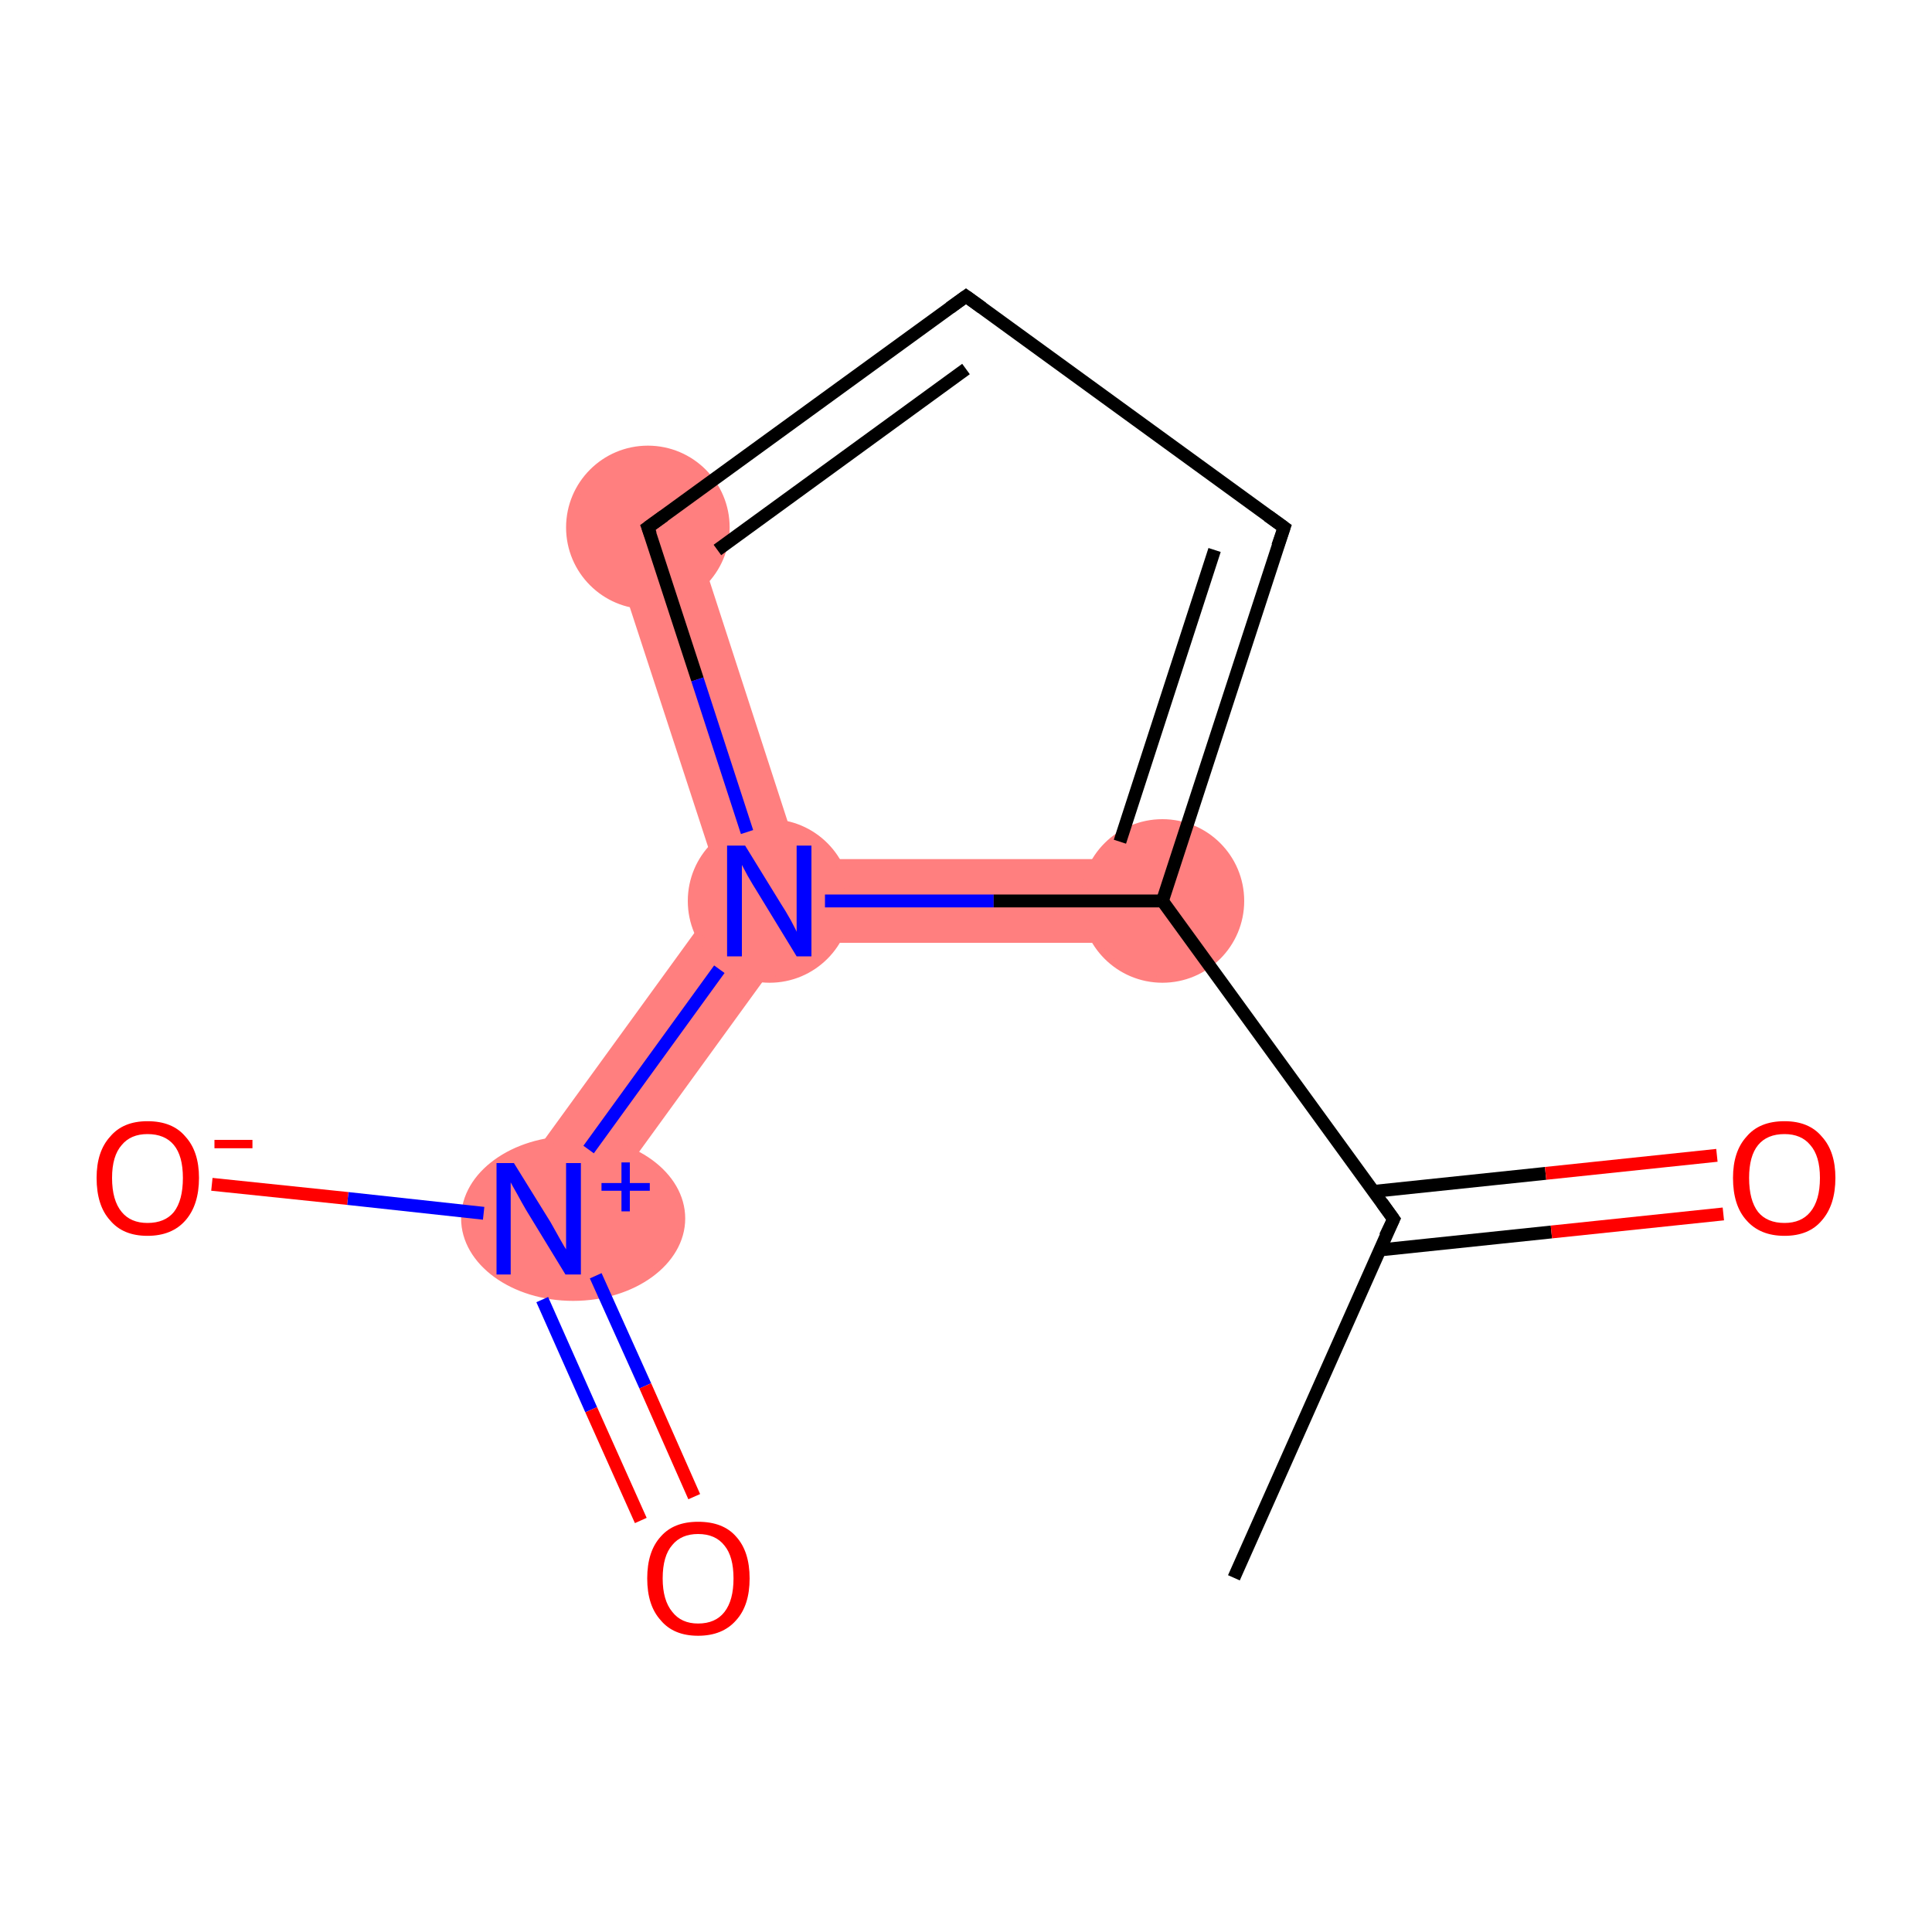 <?xml version='1.0' encoding='iso-8859-1'?>
<svg version='1.1' baseProfile='full'
              xmlns='http://www.w3.org/2000/svg'
                      xmlns:rdkit='http://www.rdkit.org/xml'
                      xmlns:xlink='http://www.w3.org/1999/xlink'
                  xml:space='preserve'
width='300px' height='300px' viewBox='0 0 300 300'>
<!-- END OF HEADER -->
<rect style='opacity:1.0;fill:#FFFFFF;stroke:none' width='300.0' height='300.0' x='0.0' y='0.0'> </rect>
<path class='bond-10 atom-3 atom-7' d='M 124.2,133.4 L 180.5,133.4 L 180.5,146.4 L 122.8,146.4 L 119.5,139.9 Z' style='fill:#FF7F7F;fill-rule:evenodd;fill-opacity:1;stroke:#FF7F7F;stroke-width:0.0px;stroke-linecap:butt;stroke-linejoin:miter;stroke-opacity:1;' />
<path class='bond-6 atom-6 atom-7' d='M 106.8,79.8 L 124.2,133.4 L 119.5,139.9 L 112.3,138.7 L 94.4,83.9 Z' style='fill:#FF7F7F;fill-rule:evenodd;fill-opacity:1;stroke:#FF7F7F;stroke-width:0.0px;stroke-linecap:butt;stroke-linejoin:miter;stroke-opacity:1;' />
<path class='bond-7 atom-7 atom-8' d='M 112.3,138.7 L 119.5,139.9 L 122.8,146.4 L 88.9,193.1 L 78.4,185.4 Z' style='fill:#FF7F7F;fill-rule:evenodd;fill-opacity:1;stroke:#FF7F7F;stroke-width:0.0px;stroke-linecap:butt;stroke-linejoin:miter;stroke-opacity:1;' />
<ellipse cx='180.5' cy='139.9' rx='12.2' ry='12.2' class='atom-3'  style='fill:#FF7F7F;fill-rule:evenodd;stroke:#FF7F7F;stroke-width:1.0px;stroke-linecap:butt;stroke-linejoin:miter;stroke-opacity:1' />
<ellipse cx='100.6' cy='81.9' rx='12.2' ry='12.2' class='atom-6'  style='fill:#FF7F7F;fill-rule:evenodd;stroke:#FF7F7F;stroke-width:1.0px;stroke-linecap:butt;stroke-linejoin:miter;stroke-opacity:1' />
<ellipse cx='119.5' cy='139.9' rx='12.2' ry='12.2' class='atom-7'  style='fill:#FF7F7F;fill-rule:evenodd;stroke:#FF7F7F;stroke-width:1.0px;stroke-linecap:butt;stroke-linejoin:miter;stroke-opacity:1' />
<ellipse cx='89.0' cy='189.2' rx='16.9' ry='12.3' class='atom-8'  style='fill:#FF7F7F;fill-rule:evenodd;stroke:#FF7F7F;stroke-width:1.0px;stroke-linecap:butt;stroke-linejoin:miter;stroke-opacity:1' />
<path class='bond-0 atom-0 atom-1' d='M 191.6,245.0 L 216.4,189.3' style='fill:none;fill-rule:evenodd;stroke:#000000;stroke-width:2.0px;stroke-linecap:butt;stroke-linejoin:miter;stroke-opacity:1' />
<path class='bond-1 atom-1 atom-2' d='M 214.2,194.1 L 240.9,191.3' style='fill:none;fill-rule:evenodd;stroke:#000000;stroke-width:2.0px;stroke-linecap:butt;stroke-linejoin:miter;stroke-opacity:1' />
<path class='bond-1 atom-1 atom-2' d='M 240.9,191.3 L 267.6,188.5' style='fill:none;fill-rule:evenodd;stroke:#FF0000;stroke-width:2.0px;stroke-linecap:butt;stroke-linejoin:miter;stroke-opacity:1' />
<path class='bond-1 atom-1 atom-2' d='M 213.3,185.0 L 240.0,182.2' style='fill:none;fill-rule:evenodd;stroke:#000000;stroke-width:2.0px;stroke-linecap:butt;stroke-linejoin:miter;stroke-opacity:1' />
<path class='bond-1 atom-1 atom-2' d='M 240.0,182.2 L 266.6,179.4' style='fill:none;fill-rule:evenodd;stroke:#FF0000;stroke-width:2.0px;stroke-linecap:butt;stroke-linejoin:miter;stroke-opacity:1' />
<path class='bond-2 atom-1 atom-3' d='M 216.4,189.3 L 180.5,139.9' style='fill:none;fill-rule:evenodd;stroke:#000000;stroke-width:2.0px;stroke-linecap:butt;stroke-linejoin:miter;stroke-opacity:1' />
<path class='bond-3 atom-3 atom-4' d='M 180.5,139.9 L 199.4,81.9' style='fill:none;fill-rule:evenodd;stroke:#000000;stroke-width:2.0px;stroke-linecap:butt;stroke-linejoin:miter;stroke-opacity:1' />
<path class='bond-3 atom-3 atom-4' d='M 173.9,130.7 L 188.6,85.4' style='fill:none;fill-rule:evenodd;stroke:#000000;stroke-width:2.0px;stroke-linecap:butt;stroke-linejoin:miter;stroke-opacity:1' />
<path class='bond-4 atom-4 atom-5' d='M 199.4,81.9 L 150.0,46.0' style='fill:none;fill-rule:evenodd;stroke:#000000;stroke-width:2.0px;stroke-linecap:butt;stroke-linejoin:miter;stroke-opacity:1' />
<path class='bond-5 atom-5 atom-6' d='M 150.0,46.0 L 100.6,81.9' style='fill:none;fill-rule:evenodd;stroke:#000000;stroke-width:2.0px;stroke-linecap:butt;stroke-linejoin:miter;stroke-opacity:1' />
<path class='bond-5 atom-5 atom-6' d='M 150.0,57.3 L 111.4,85.4' style='fill:none;fill-rule:evenodd;stroke:#000000;stroke-width:2.0px;stroke-linecap:butt;stroke-linejoin:miter;stroke-opacity:1' />
<path class='bond-6 atom-6 atom-7' d='M 100.6,81.9 L 108.3,105.5' style='fill:none;fill-rule:evenodd;stroke:#000000;stroke-width:2.0px;stroke-linecap:butt;stroke-linejoin:miter;stroke-opacity:1' />
<path class='bond-6 atom-6 atom-7' d='M 108.3,105.5 L 116.0,129.2' style='fill:none;fill-rule:evenodd;stroke:#0000FF;stroke-width:2.0px;stroke-linecap:butt;stroke-linejoin:miter;stroke-opacity:1' />
<path class='bond-7 atom-7 atom-8' d='M 111.7,150.5 L 91.4,178.5' style='fill:none;fill-rule:evenodd;stroke:#0000FF;stroke-width:2.0px;stroke-linecap:butt;stroke-linejoin:miter;stroke-opacity:1' />
<path class='bond-8 atom-8 atom-9' d='M 84.2,201.8 L 91.8,218.9' style='fill:none;fill-rule:evenodd;stroke:#0000FF;stroke-width:2.0px;stroke-linecap:butt;stroke-linejoin:miter;stroke-opacity:1' />
<path class='bond-8 atom-8 atom-9' d='M 91.8,218.9 L 99.5,236.1' style='fill:none;fill-rule:evenodd;stroke:#FF0000;stroke-width:2.0px;stroke-linecap:butt;stroke-linejoin:miter;stroke-opacity:1' />
<path class='bond-8 atom-8 atom-9' d='M 92.5,198.1 L 100.2,215.2' style='fill:none;fill-rule:evenodd;stroke:#0000FF;stroke-width:2.0px;stroke-linecap:butt;stroke-linejoin:miter;stroke-opacity:1' />
<path class='bond-8 atom-8 atom-9' d='M 100.2,215.2 L 107.8,232.4' style='fill:none;fill-rule:evenodd;stroke:#FF0000;stroke-width:2.0px;stroke-linecap:butt;stroke-linejoin:miter;stroke-opacity:1' />
<path class='bond-9 atom-8 atom-10' d='M 75.1,188.4 L 54.0,186.1' style='fill:none;fill-rule:evenodd;stroke:#0000FF;stroke-width:2.0px;stroke-linecap:butt;stroke-linejoin:miter;stroke-opacity:1' />
<path class='bond-9 atom-8 atom-10' d='M 54.0,186.1 L 32.9,183.9' style='fill:none;fill-rule:evenodd;stroke:#FF0000;stroke-width:2.0px;stroke-linecap:butt;stroke-linejoin:miter;stroke-opacity:1' />
<path class='bond-10 atom-7 atom-3' d='M 128.1,139.9 L 154.3,139.9' style='fill:none;fill-rule:evenodd;stroke:#0000FF;stroke-width:2.0px;stroke-linecap:butt;stroke-linejoin:miter;stroke-opacity:1' />
<path class='bond-10 atom-7 atom-3' d='M 154.3,139.9 L 180.5,139.9' style='fill:none;fill-rule:evenodd;stroke:#000000;stroke-width:2.0px;stroke-linecap:butt;stroke-linejoin:miter;stroke-opacity:1' />
<path d='M 215.1,192.0 L 216.4,189.3 L 214.6,186.8' style='fill:none;stroke:#000000;stroke-width:2.0px;stroke-linecap:butt;stroke-linejoin:miter;stroke-opacity:1;' />
<path d='M 198.4,84.8 L 199.4,81.9 L 196.9,80.1' style='fill:none;stroke:#000000;stroke-width:2.0px;stroke-linecap:butt;stroke-linejoin:miter;stroke-opacity:1;' />
<path d='M 152.5,47.8 L 150.0,46.0 L 147.5,47.8' style='fill:none;stroke:#000000;stroke-width:2.0px;stroke-linecap:butt;stroke-linejoin:miter;stroke-opacity:1;' />
<path d='M 103.1,80.1 L 100.6,81.9 L 101.0,83.0' style='fill:none;stroke:#000000;stroke-width:2.0px;stroke-linecap:butt;stroke-linejoin:miter;stroke-opacity:1;' />
<path class='atom-2' d='M 269.1 182.9
Q 269.1 178.8, 271.2 176.5
Q 273.2 174.1, 277.1 174.1
Q 280.9 174.1, 282.9 176.5
Q 285.0 178.8, 285.0 182.9
Q 285.0 187.1, 282.9 189.5
Q 280.9 191.9, 277.1 191.9
Q 273.3 191.9, 271.2 189.5
Q 269.1 187.2, 269.1 182.9
M 277.1 189.9
Q 279.7 189.9, 281.1 188.2
Q 282.6 186.4, 282.6 182.9
Q 282.6 179.5, 281.1 177.8
Q 279.7 176.1, 277.1 176.1
Q 274.4 176.1, 273.0 177.8
Q 271.6 179.5, 271.6 182.9
Q 271.6 186.4, 273.0 188.2
Q 274.4 189.9, 277.1 189.9
' fill='#FF0000'/>
<path class='atom-7' d='M 115.7 131.3
L 121.3 140.4
Q 121.9 141.3, 122.8 142.9
Q 123.7 144.6, 123.7 144.7
L 123.7 131.3
L 126.0 131.3
L 126.0 148.5
L 123.7 148.5
L 117.6 138.5
Q 116.9 137.4, 116.1 136.0
Q 115.4 134.7, 115.2 134.3
L 115.2 148.5
L 112.9 148.5
L 112.9 131.3
L 115.7 131.3
' fill='#0000FF'/>
<path class='atom-8' d='M 79.8 180.6
L 85.5 189.8
Q 86.0 190.7, 86.9 192.3
Q 87.8 193.9, 87.9 194.0
L 87.9 180.6
L 90.2 180.6
L 90.2 197.9
L 87.8 197.9
L 81.7 187.9
Q 81.0 186.7, 80.3 185.4
Q 79.5 184.0, 79.3 183.6
L 79.3 197.9
L 77.1 197.9
L 77.1 180.6
L 79.8 180.6
' fill='#0000FF'/>
<path class='atom-8' d='M 93.4 183.7
L 96.5 183.7
L 96.5 180.5
L 97.8 180.5
L 97.8 183.7
L 100.9 183.7
L 100.9 184.9
L 97.8 184.9
L 97.8 188.1
L 96.5 188.1
L 96.5 184.9
L 93.4 184.9
L 93.4 183.7
' fill='#0000FF'/>
<path class='atom-9' d='M 100.5 245.1
Q 100.5 240.9, 102.6 238.6
Q 104.6 236.3, 108.4 236.3
Q 112.3 236.3, 114.3 238.6
Q 116.4 240.9, 116.4 245.1
Q 116.4 249.3, 114.3 251.6
Q 112.2 254.0, 108.4 254.0
Q 104.6 254.0, 102.6 251.6
Q 100.5 249.3, 100.5 245.1
M 108.4 252.1
Q 111.1 252.1, 112.5 250.3
Q 113.9 248.5, 113.9 245.1
Q 113.9 241.7, 112.5 240.0
Q 111.1 238.2, 108.4 238.2
Q 105.8 238.2, 104.4 239.9
Q 102.9 241.6, 102.9 245.1
Q 102.9 248.5, 104.4 250.3
Q 105.8 252.1, 108.4 252.1
' fill='#FF0000'/>
<path class='atom-10' d='M 15.0 182.9
Q 15.0 178.8, 17.1 176.5
Q 19.1 174.1, 22.9 174.1
Q 26.8 174.1, 28.8 176.5
Q 30.9 178.8, 30.9 182.9
Q 30.9 187.1, 28.8 189.5
Q 26.7 191.9, 22.9 191.9
Q 19.1 191.9, 17.1 189.5
Q 15.0 187.2, 15.0 182.9
M 22.9 189.9
Q 25.6 189.9, 27.0 188.2
Q 28.4 186.4, 28.4 182.9
Q 28.4 179.5, 27.0 177.8
Q 25.6 176.1, 22.9 176.1
Q 20.3 176.1, 18.9 177.8
Q 17.4 179.5, 17.4 182.9
Q 17.4 186.4, 18.9 188.2
Q 20.3 189.9, 22.9 189.9
' fill='#FF0000'/>
<path class='atom-10' d='M 33.3 177.0
L 39.2 177.0
L 39.2 178.3
L 33.3 178.3
L 33.3 177.0
' fill='#FF0000'/>
</svg>
